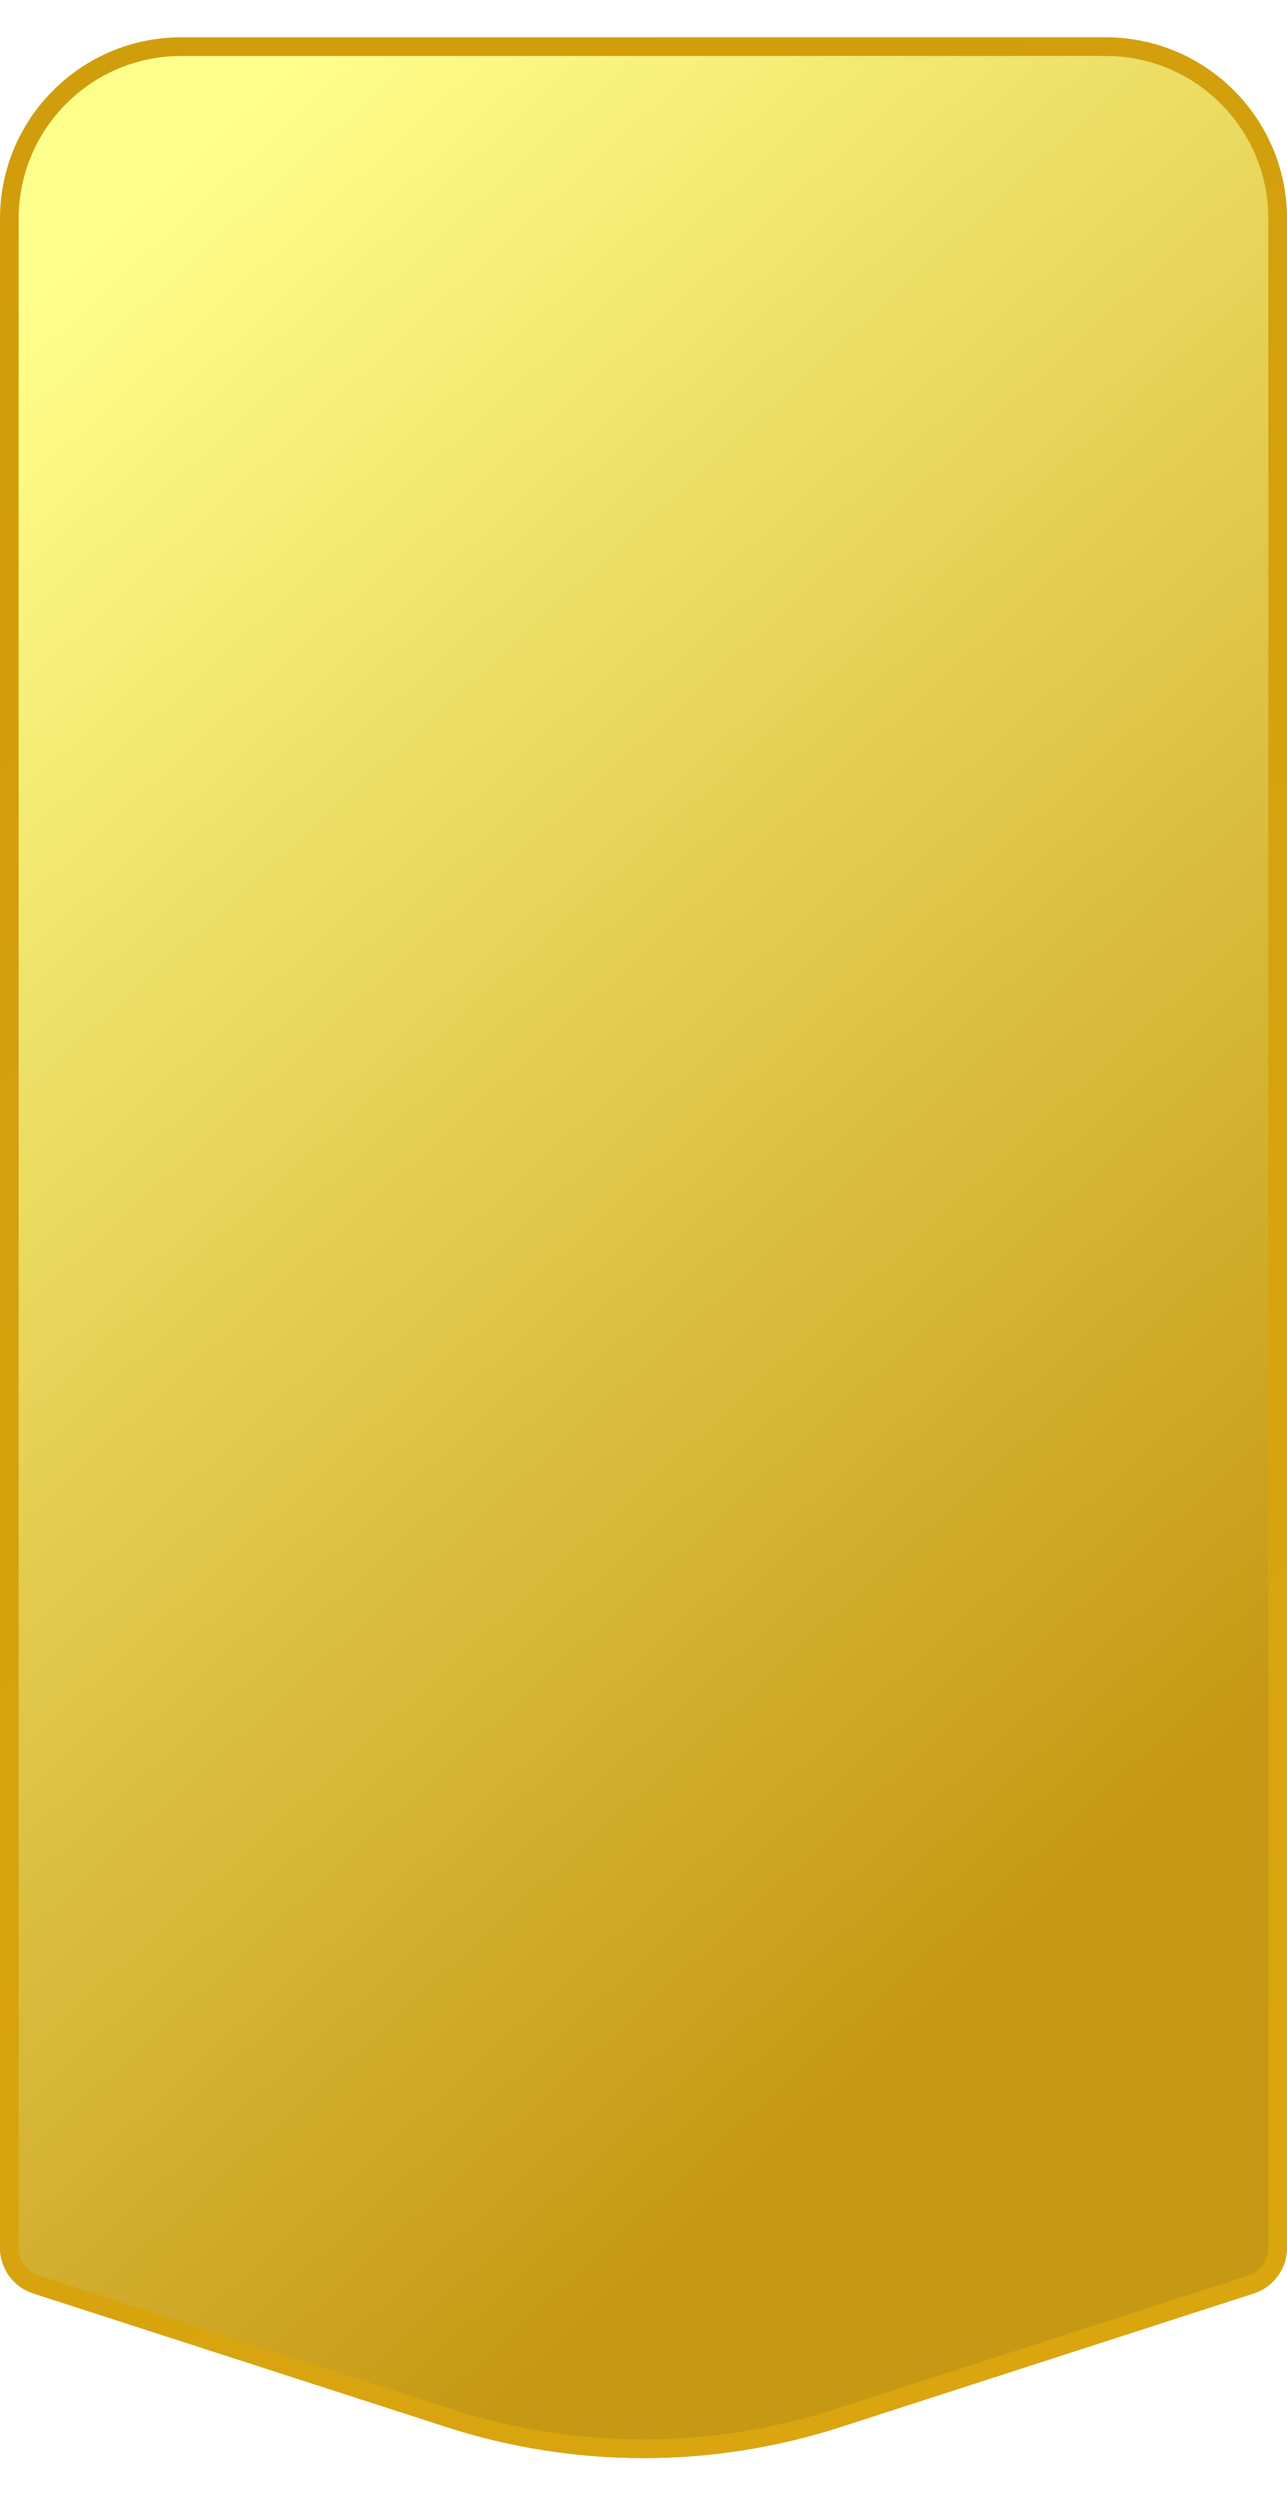<svg width="138" height="268" viewBox="0 0 138 268" fill="none" xmlns="http://www.w3.org/2000/svg">
<g filter="url(#filter0_d_1317_3170)">
<path d="M0 19.444C0 8.705 8.705 0 19.444 0H118.556C129.295 0 138 8.705 138 19.444V236.951C138 239.186 136.559 241.166 134.432 241.854L90.124 256.173C76.391 260.611 61.609 260.611 47.876 256.173L3.568 241.854C1.441 241.166 0 239.186 0 236.951V19.444Z" fill="url(#paint0_linear_1317_3170)"/>
<path d="M1 19.444C1 9.258 9.258 1 19.444 1H118.556C128.742 1 137 9.258 137 19.444V236.951C137 238.752 135.839 240.348 134.125 240.902L89.817 255.222C76.284 259.595 61.717 259.595 48.183 255.222L3.875 240.902C2.161 240.348 1 238.752 1 236.951V19.444Z" stroke="url(#paint1_linear_1317_3170)" stroke-width="2"/>
</g>
<defs>
<filter id="filter0_d_1317_3170" x="-4" y="0" width="146" height="267.502" filterUnits="userSpaceOnUse" color-interpolation-filters="sRGB">
<feFlood flood-opacity="0" result="BackgroundImageFix"/>
<feColorMatrix in="SourceAlpha" type="matrix" values="0 0 0 0 0 0 0 0 0 0 0 0 0 0 0 0 0 0 127 0" result="hardAlpha"/>
<feOffset dy="4"/>
<feGaussianBlur stdDeviation="2"/>
<feComposite in2="hardAlpha" operator="out"/>
<feColorMatrix type="matrix" values="0 0 0 0 0 0 0 0 0 0 0 0 0 0 0 0 0 0 0.25 0"/>
<feBlend mode="normal" in2="BackgroundImageFix" result="effect1_dropShadow_1317_3170"/>
<feBlend mode="normal" in="SourceGraphic" in2="effect1_dropShadow_1317_3170" result="shape"/>
</filter>
<linearGradient id="paint0_linear_1317_3170" x1="-17" y1="46.5" x2="118.391" y2="194.324" gradientUnits="userSpaceOnUse">
<stop stop-color="#FFFF8B"/>
<stop offset="1" stop-color="#C69915"/>
</linearGradient>
<linearGradient id="paint1_linear_1317_3170" x1="-15.473" y1="-24.243" x2="184.107" y2="258.674" gradientUnits="userSpaceOnUse">
<stop stop-color="#CF9C0B"/>
<stop offset="1" stop-color="#DCA710"/>
</linearGradient>
</defs>
</svg>

